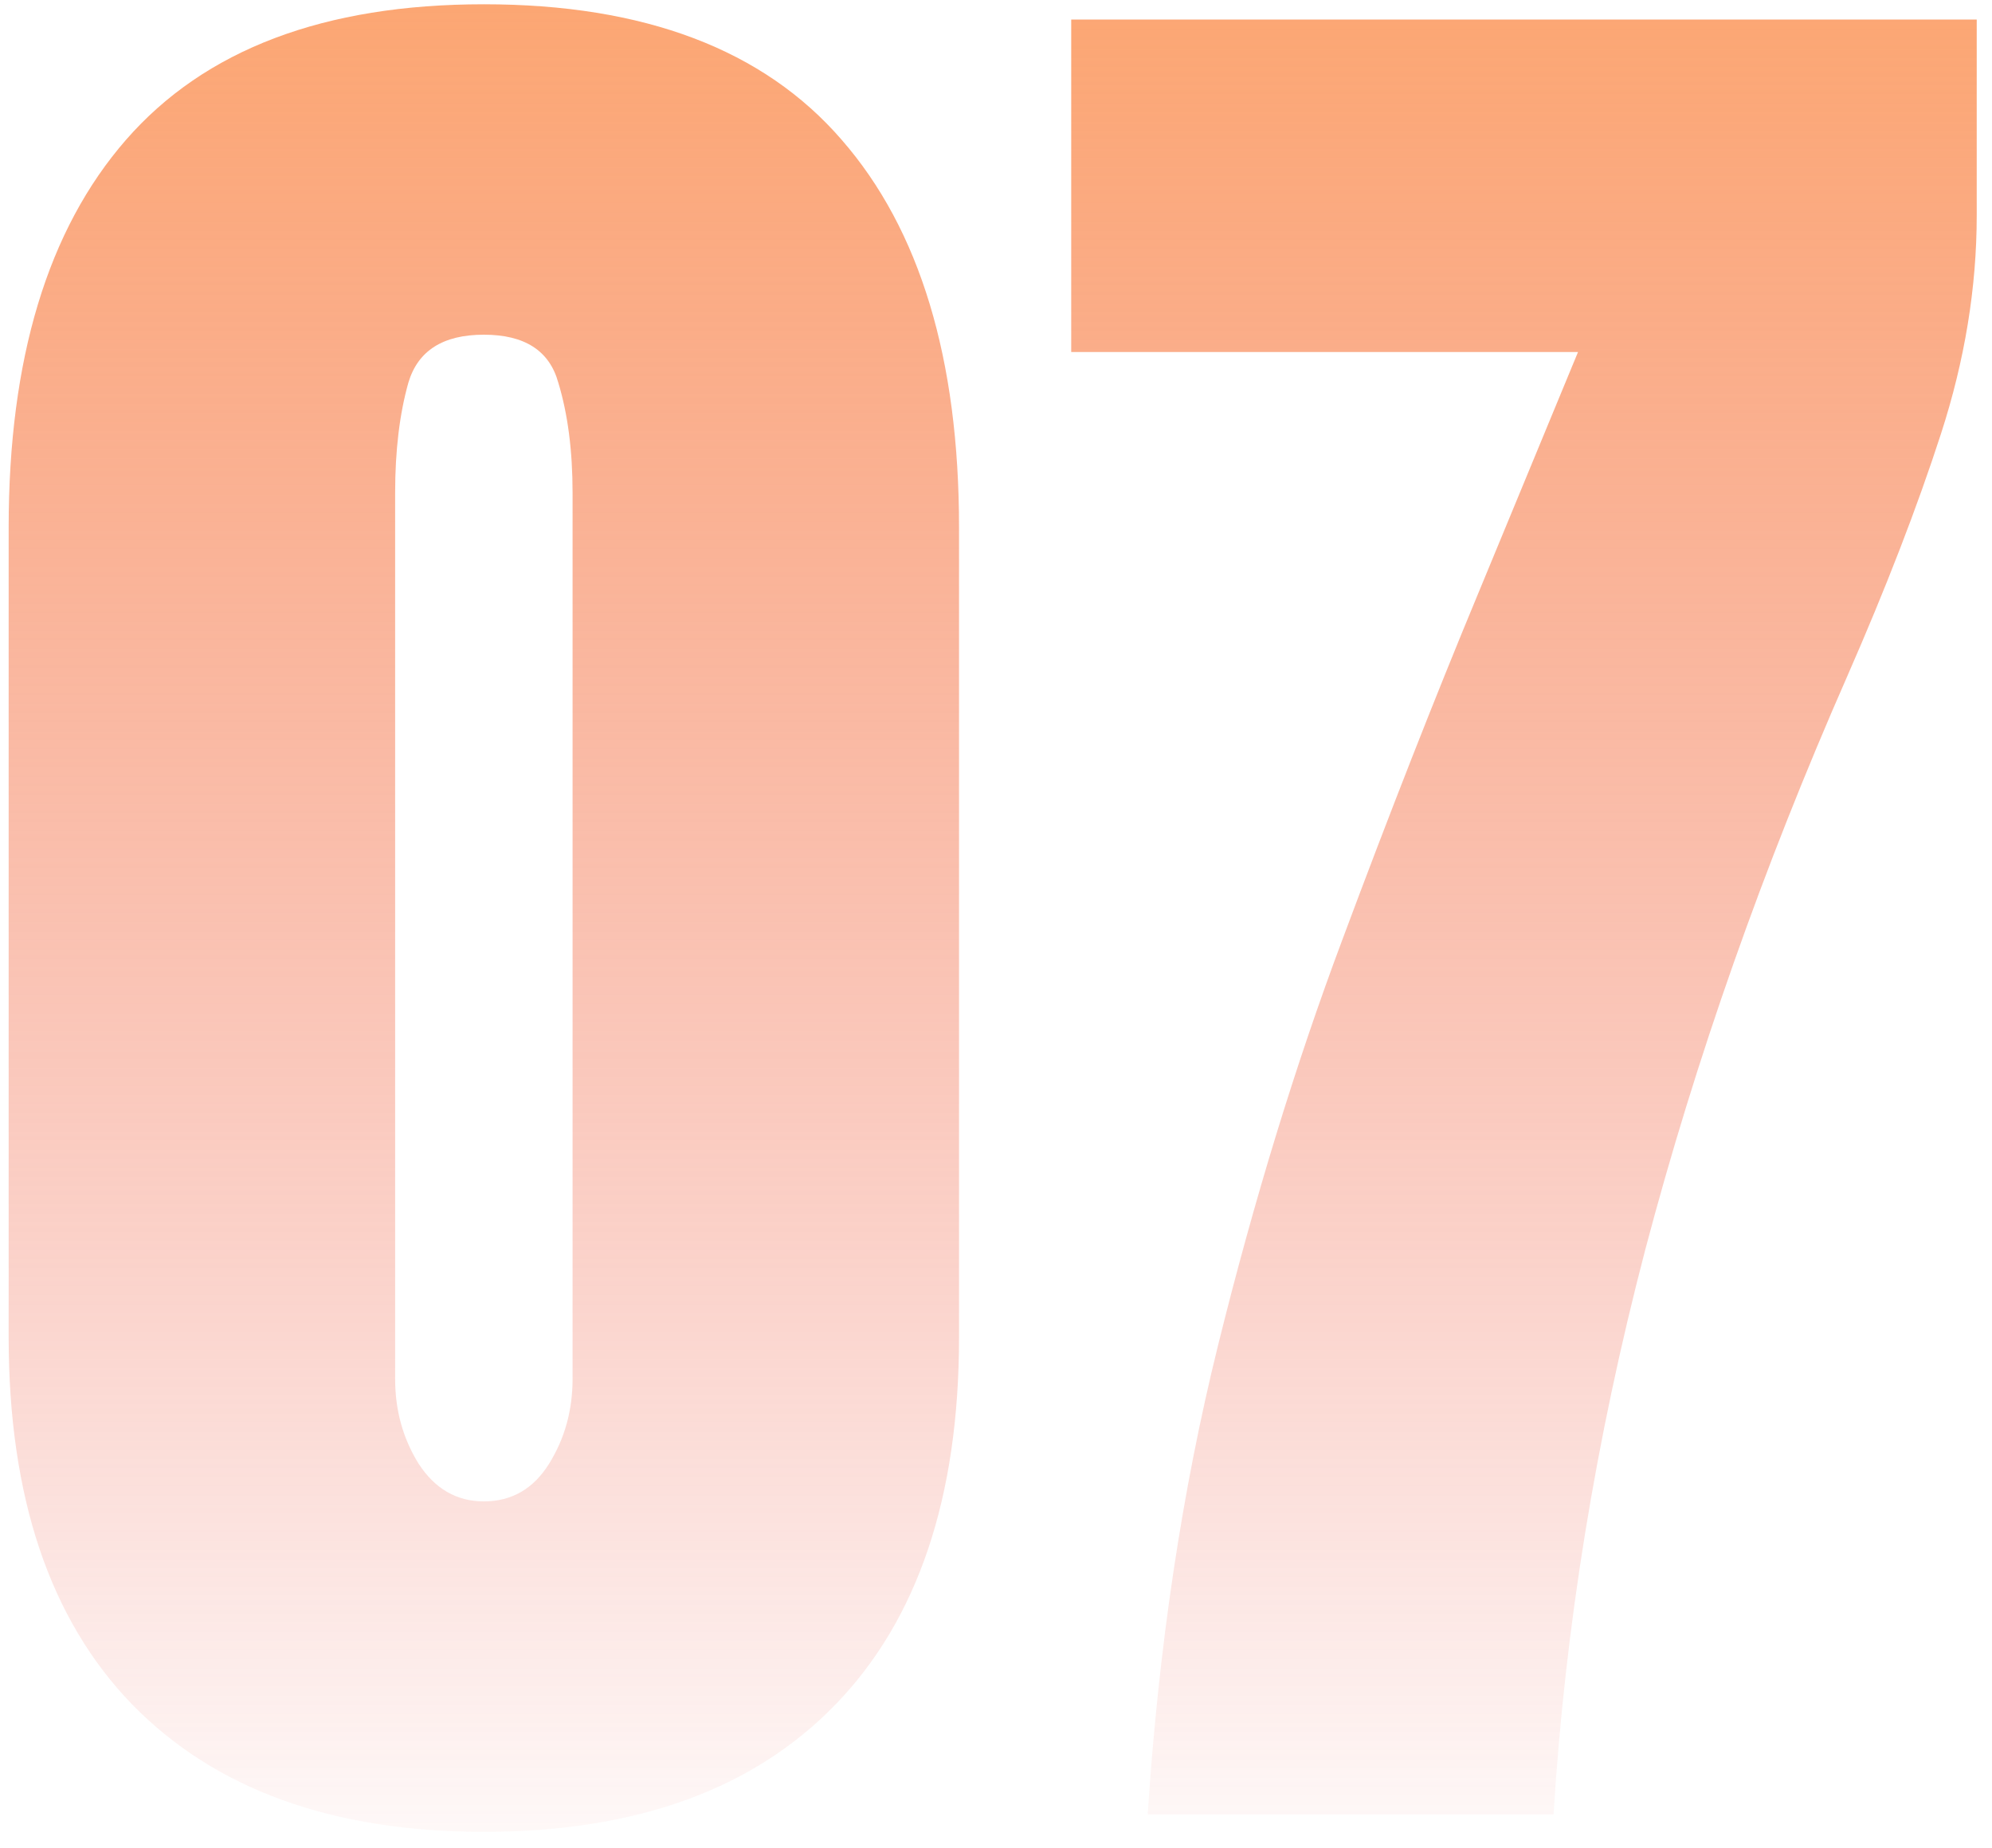 <svg width="124" height="115" viewBox="0 0 124 115" fill="none" xmlns="http://www.w3.org/2000/svg">
<path d="M30.119 114.016C20.682 114.016 13.383 111.371 8.22 106.081C3.099 100.791 0.539 93.174 0.539 83.23V32.829C0.539 22.334 2.972 14.294 7.839 8.708C12.748 3.08 20.174 0.266 30.119 0.266C40.106 0.266 47.533 3.08 52.399 8.708C57.266 14.294 59.699 22.334 59.699 32.829V83.23C59.699 93.174 57.139 100.791 52.019 106.081C46.898 111.371 39.598 114.016 30.119 114.016ZM30.119 93.449C31.854 93.449 33.208 92.666 34.182 91.101C35.155 89.535 35.642 87.779 35.642 85.832V30.671C35.642 28.047 35.345 25.762 34.753 23.815C34.203 21.826 32.658 20.832 30.119 20.832C27.58 20.832 26.014 21.826 25.422 23.815C24.872 25.762 24.597 28.047 24.597 30.671V85.832C24.597 87.779 25.083 89.535 26.057 91.101C27.072 92.666 28.426 93.449 30.119 93.449ZM71.442 112.937C72.12 102.526 73.579 92.793 75.822 83.737C78.065 74.681 80.647 66.26 83.566 58.474C86.486 50.645 89.3 43.472 92.009 36.955L98.23 21.911H66.682V1.218H123.049V13.405C123.049 17.891 122.308 22.419 120.827 26.989C119.346 31.56 117.399 36.595 114.987 42.097C109.74 54.03 105.55 65.921 102.419 77.77C99.33 89.577 97.425 101.299 96.706 112.937H71.442Z" fill="url(#paint0_linear_122_458)"/>
<defs>
<linearGradient id="paint0_linear_122_458" x1="62.5" y1="-25" x2="62.5" y2="141" gradientUnits="userSpaceOnUse">
<stop stop-color="#FFA45B"/>
<stop offset="0.87" stop-color="#EA473B" stop-opacity="0"/>
</linearGradient>
</defs>
</svg>
